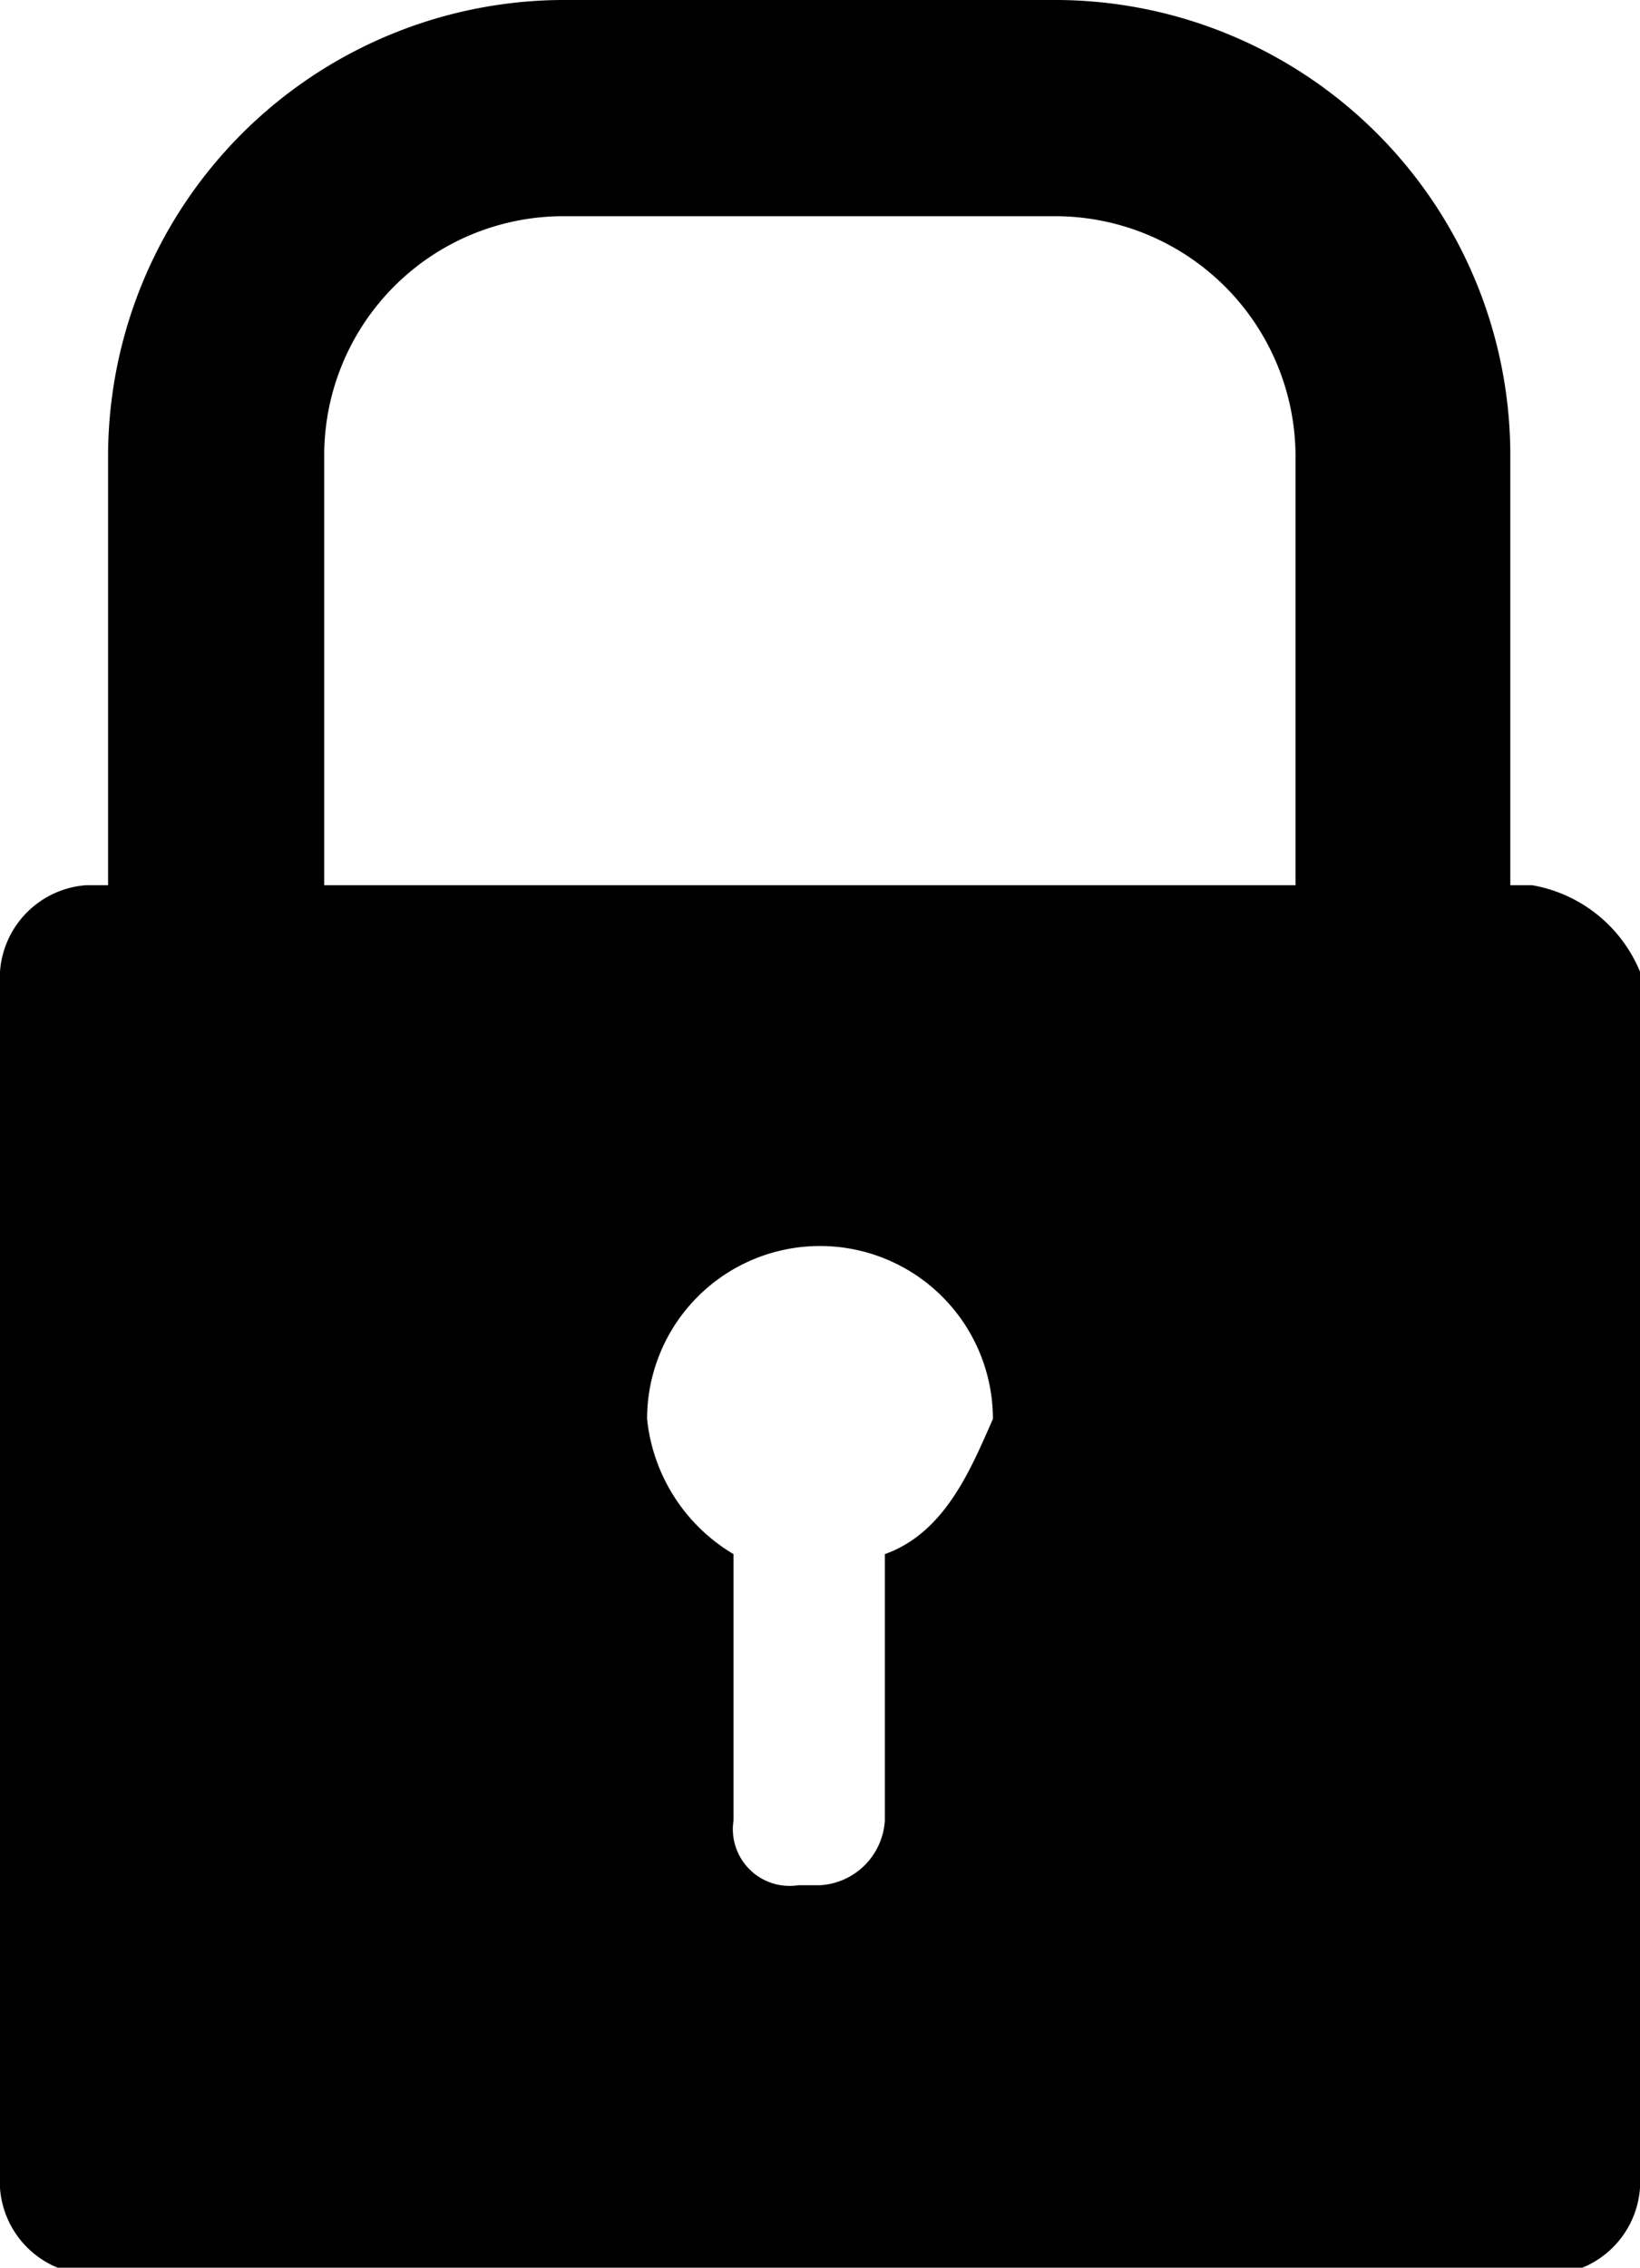 <svg xmlns="http://www.w3.org/2000/svg" width="12.14" height="16.78" viewbox="0 0 12.14 16.78"><g id="Capa_2" data-name="Capa 2"><g id="Capa_1-2" data-name="Capa 1"><path d="M2.4,7.19V3.36A1.77,1.77,0,0,1,4.15,1.6H7.83A1.78,1.78,0,0,1,9.59,3.36V7.19h1.59V3.36A3.37,3.37,0,0,0,7.83,0H4.15A3.38,3.38,0,0,0,.8,3.36V7.19Z"/><path d="M11.34,6.55H.64A.69.69,0,0,0,0,7.19v9a.69.69,0,0,0,.64.64H11.5a.69.69,0,0,0,.64-.64V7.19A1.06,1.06,0,0,0,11.34,6.55Zm-4.79,5v1.92a.51.51,0,0,1-.48.48H5.91a.42.42,0,0,1-.48-.48V11.5a1.32,1.32,0,0,1-.64-1,1.28,1.28,0,0,1,2.56,0C7.19,10.86,7,11.34,6.55,11.5Z"/></g></g></svg>
